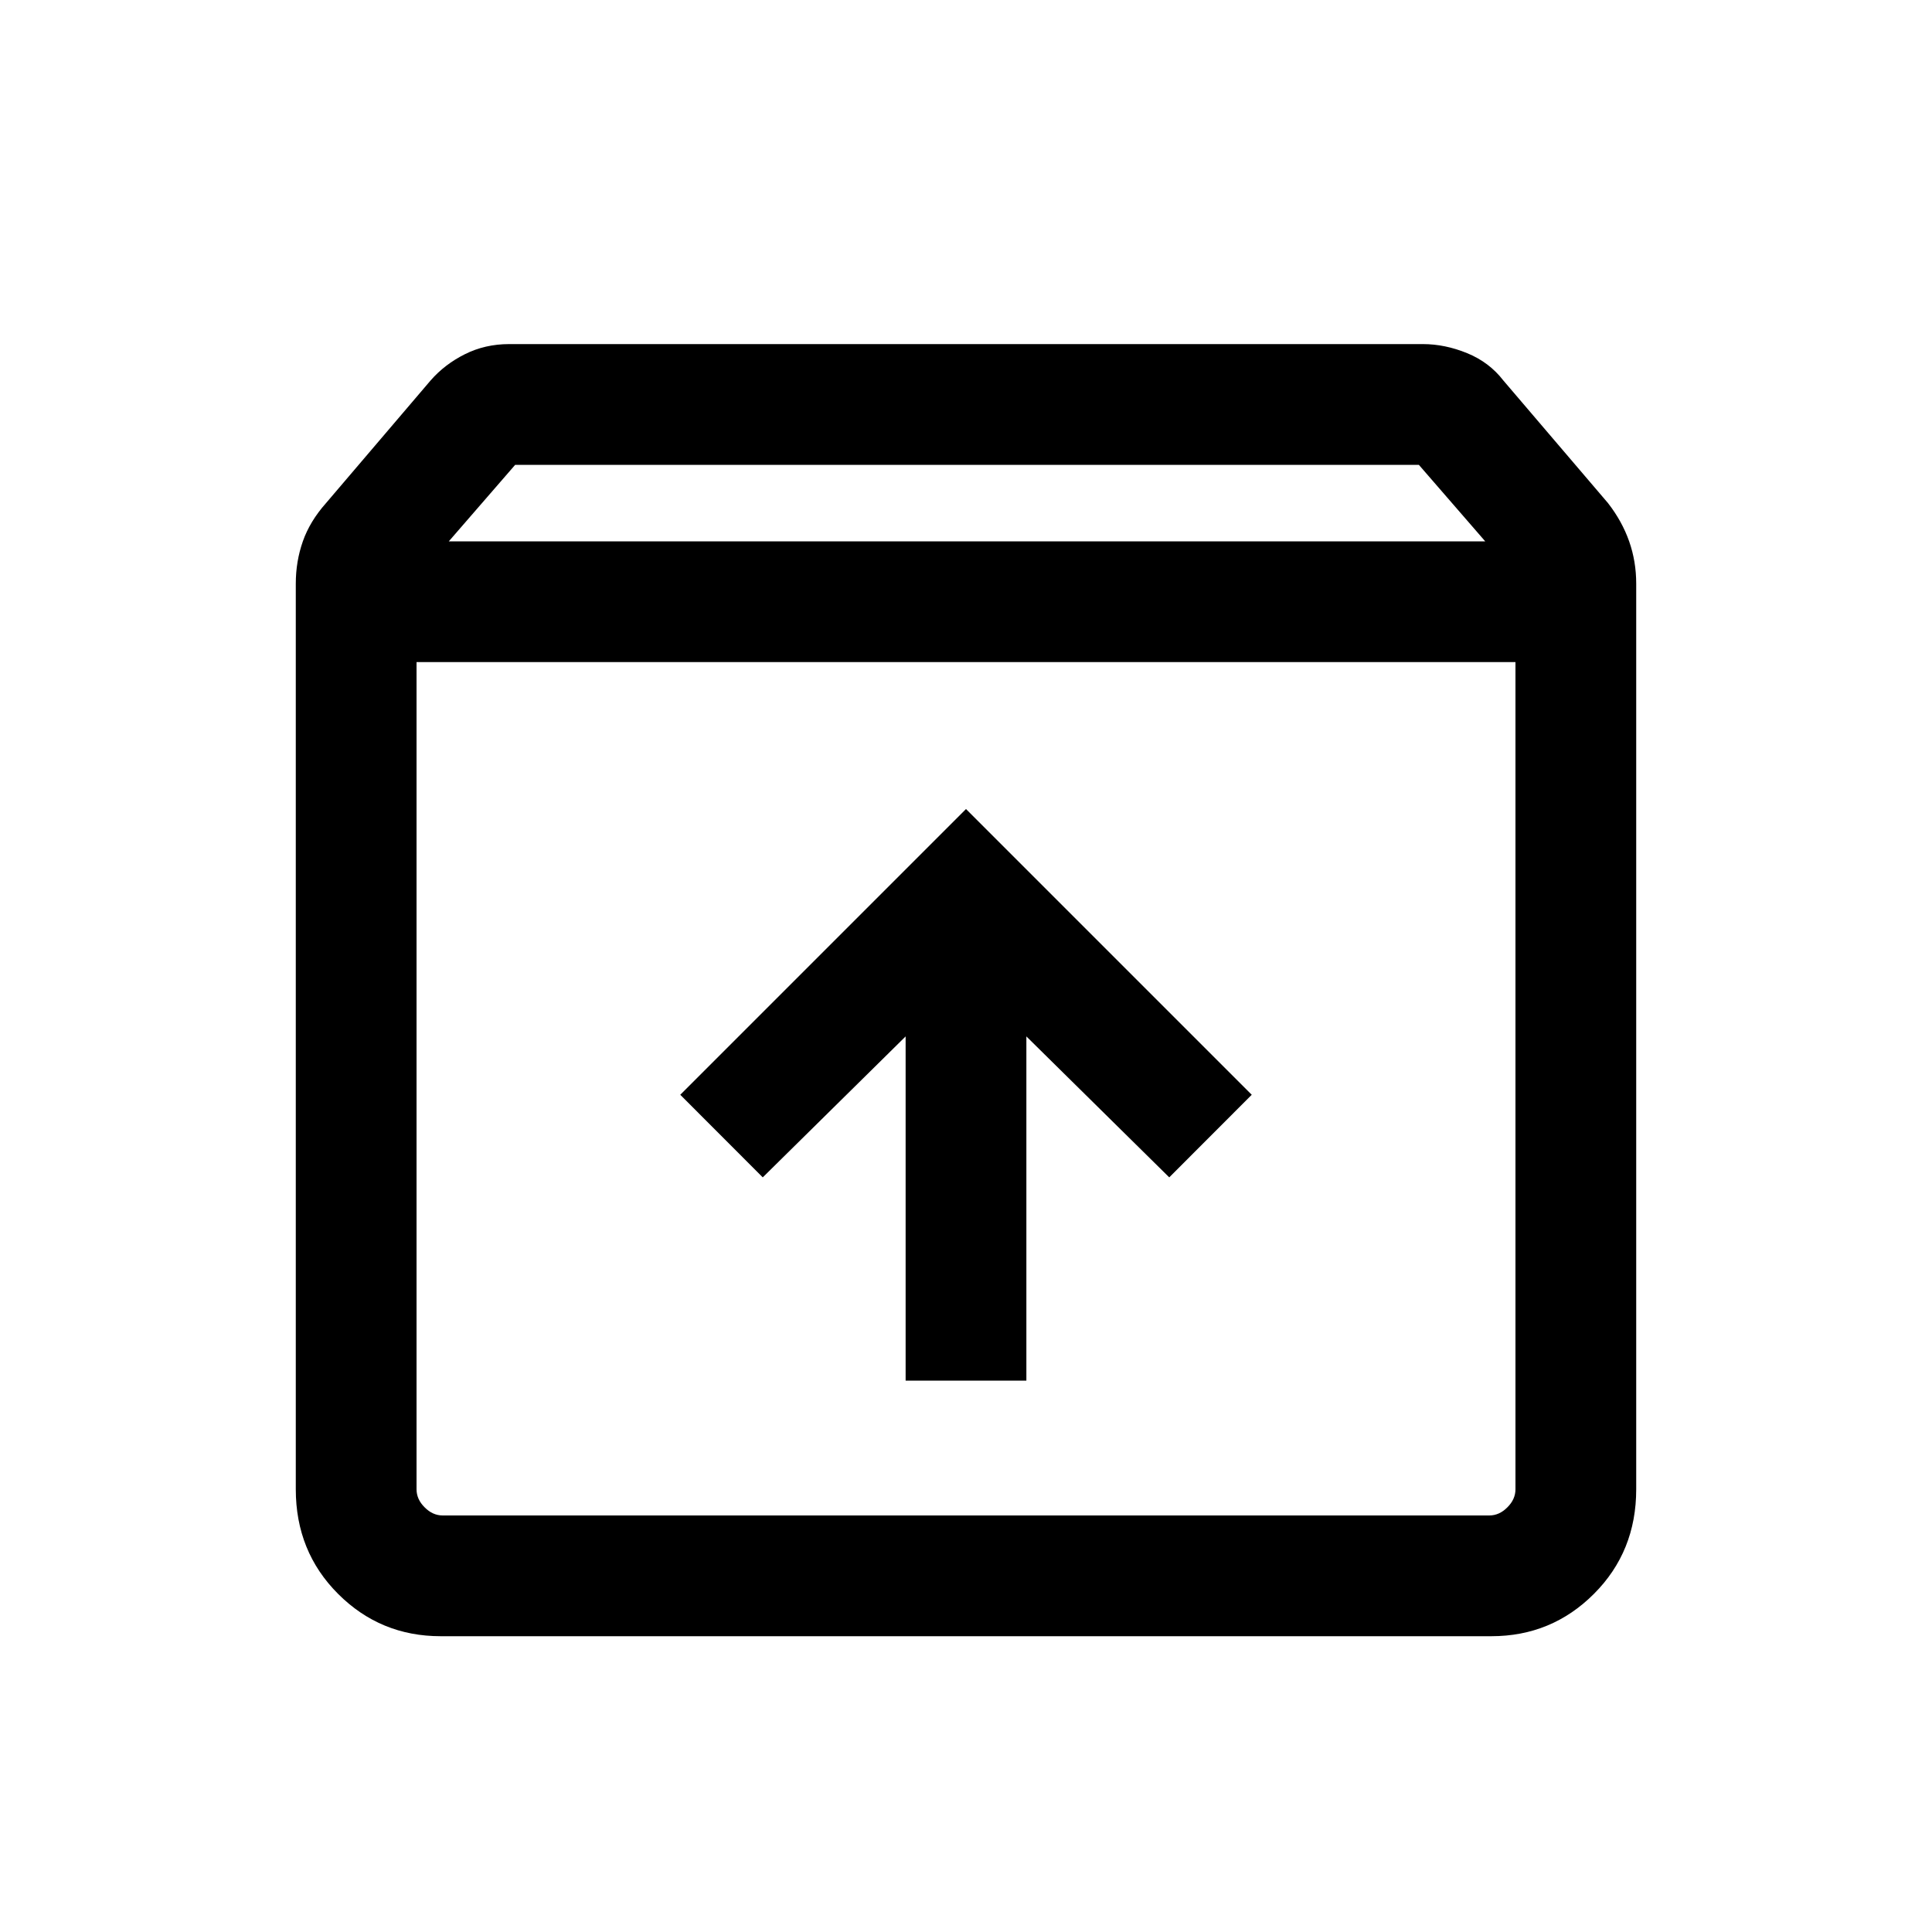 <svg xmlns="http://www.w3.org/2000/svg" height="20" width="20"><path d="M4.562 16.938Q3.938 16.938 3.5 16.5Q3.062 16.062 3.062 15.417V6.042Q3.062 5.812 3.135 5.604Q3.208 5.396 3.375 5.208L4.458 3.938Q4.604 3.771 4.812 3.667Q5.021 3.562 5.271 3.562H14.729Q14.958 3.562 15.188 3.656Q15.417 3.75 15.562 3.938L16.646 5.208Q16.792 5.396 16.865 5.604Q16.938 5.812 16.938 6.042V15.417Q16.938 16.062 16.5 16.5Q16.062 16.938 15.438 16.938ZM4.646 5.604H15.375L14.688 4.812H5.333ZM4.583 15.688H15.417Q15.521 15.688 15.604 15.604Q15.688 15.521 15.688 15.417V6.854H4.312V15.417Q4.312 15.521 4.396 15.604Q4.479 15.688 4.583 15.688ZM9.375 14.292H10.625V10.729L12.104 12.188L12.958 11.333L10 8.375L7.042 11.333L7.896 12.188L9.375 10.729ZM4.312 15.688Q4.312 15.688 4.312 15.604Q4.312 15.521 4.312 15.417V6.854V15.417Q4.312 15.521 4.312 15.604Q4.312 15.688 4.312 15.688Z"/></svg>